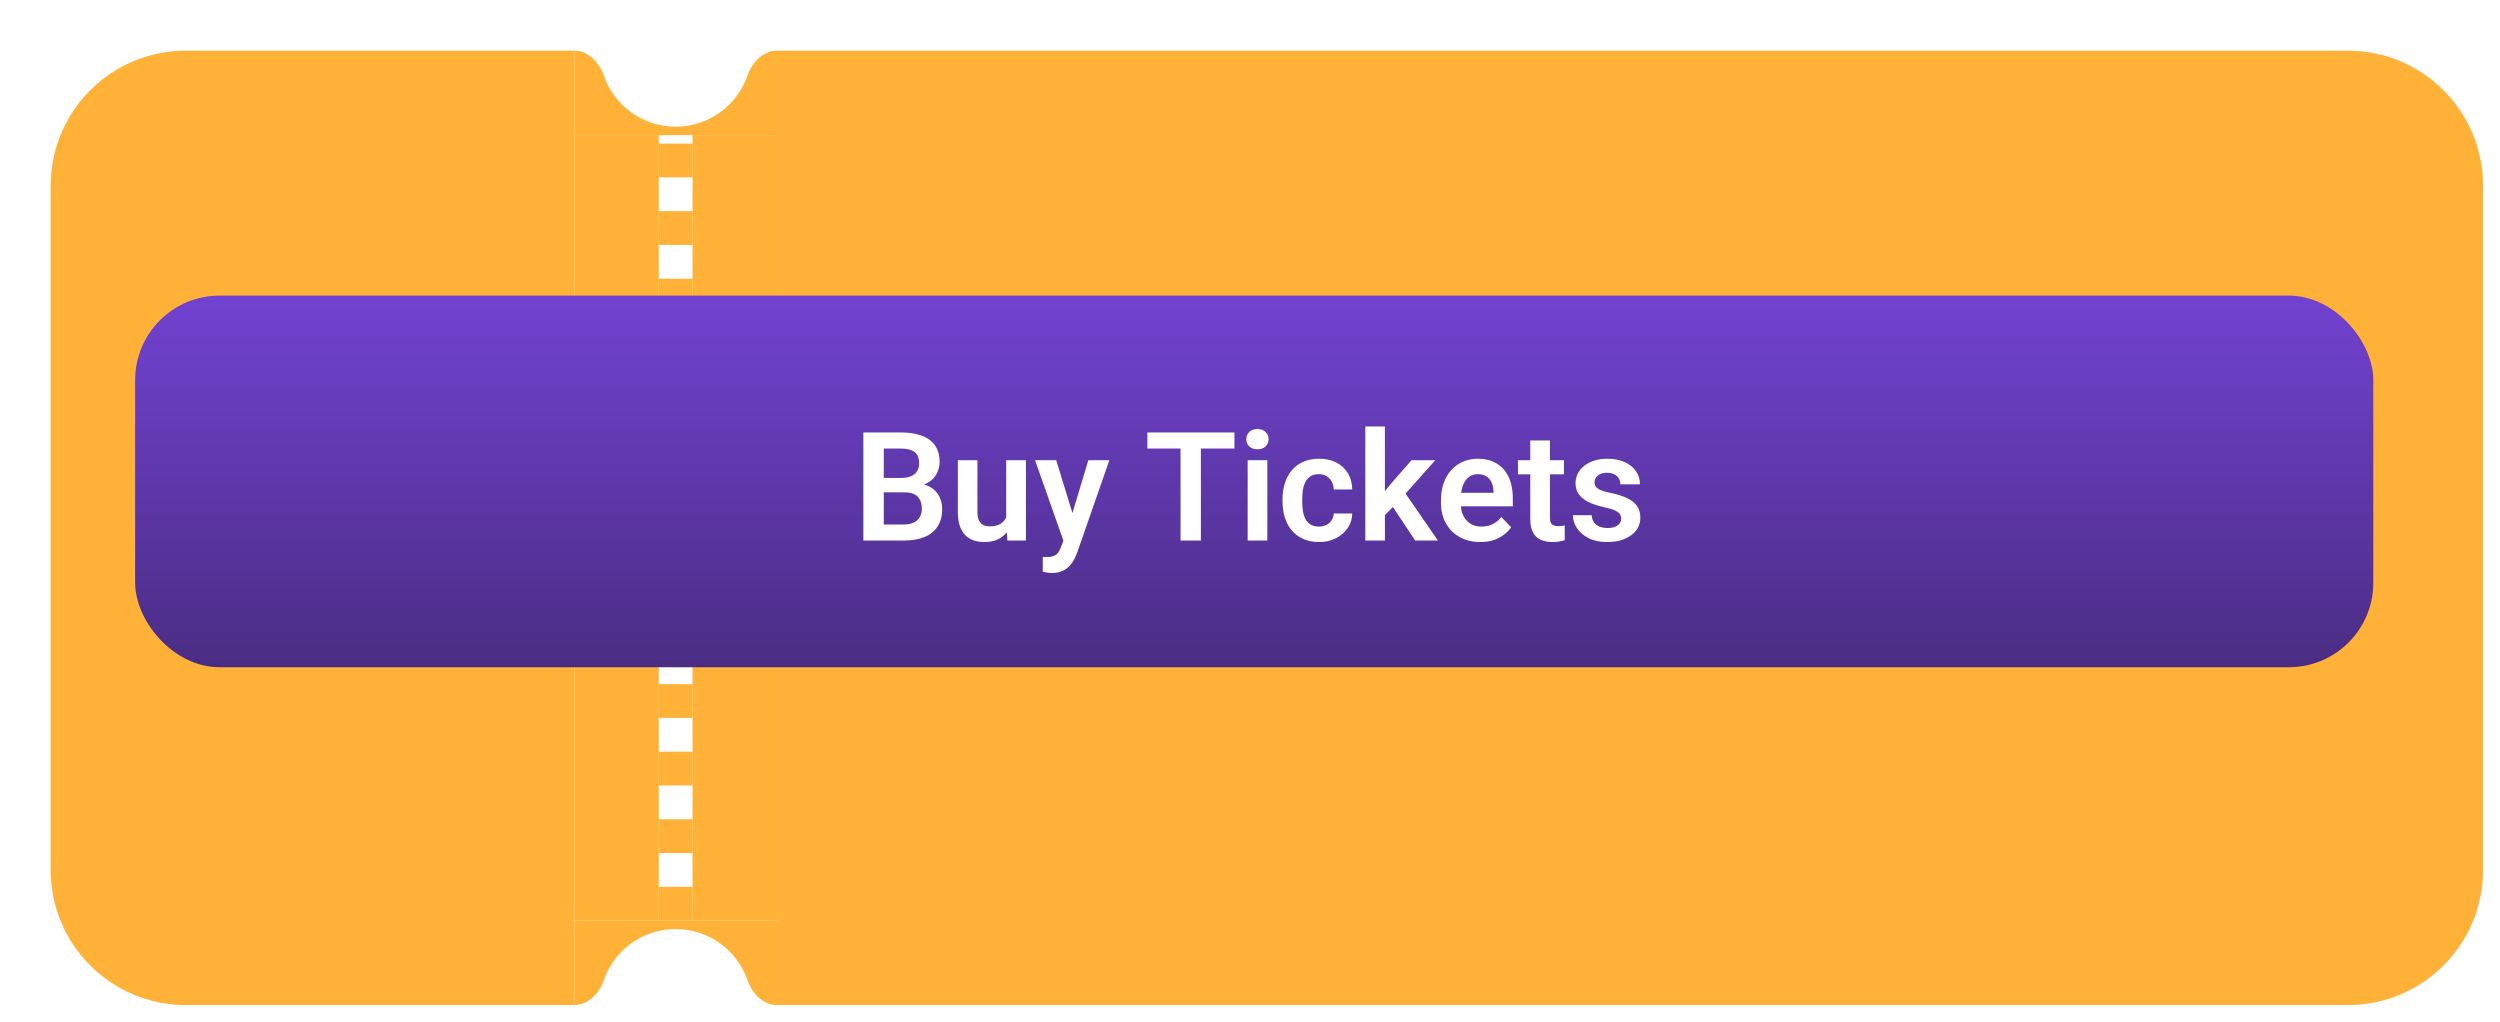 <svg width="296" height="121" viewBox="0 0 296 121" fill="none" xmlns="http://www.w3.org/2000/svg">
<g clip-path="url(#clip0_2_2)">
<g filter="url(#filter0_dd_2_2)">
<path d="M4 16C4 7.163 11.163 0 20 0H66V113H20C11.163 113 4 105.837 4 97V16Z" fill="#FFB237"/>
<path fill-rule="evenodd" clip-rule="evenodd" d="M69.493 2.946C68.951 1.38 67.657 0 66 0V10H90V0C88.343 0 87.049 1.38 86.507 2.946C85.287 6.47 81.939 9 78 9C74.061 9 70.713 6.47 69.493 2.946Z" fill="#FFB237"/>
<path d="M76 10H66V103H76V10Z" fill="#FFB237"/>
<path d="M78 103V10Z" fill="black"/>
<path d="M78 103V10" stroke="#FFB237" stroke-width="4" stroke-dasharray="4 4"/>
<path d="M90 10H80V103H90V10Z" fill="#FFB237"/>
<path fill-rule="evenodd" clip-rule="evenodd" d="M69.493 110.054C68.951 111.62 67.657 113 66 113V103H90V113C88.343 113 87.049 111.62 86.507 110.054C85.287 106.53 81.939 104 78 104C74.061 104 70.713 106.53 69.493 110.054Z" fill="#FFB237"/>
<path d="M90 0H276C284.837 0 292 7.163 292 16V97C292 105.837 284.837 113 276 113H90V0Z" fill="#FFB237"/>
</g>
<rect x="16" y="35" width="265" height="44" rx="10" fill="url(#paint0_linear_2_2)"/>
<path d="M107.126 58.296H103.856L103.839 56.591H106.643C107.123 56.591 107.524 56.523 107.847 56.389C108.169 56.254 108.412 56.058 108.576 55.8C108.746 55.542 108.831 55.228 108.831 54.859C108.831 54.449 108.752 54.115 108.594 53.857C108.441 53.6 108.201 53.412 107.873 53.295C107.545 53.172 107.129 53.11 106.625 53.11H104.639V64H102.222V51.203H106.625C107.352 51.203 107.999 51.273 108.567 51.414C109.142 51.549 109.628 51.76 110.026 52.047C110.425 52.334 110.727 52.694 110.932 53.128C111.143 53.562 111.248 54.077 111.248 54.675C111.248 55.202 111.125 55.688 110.879 56.134C110.639 56.573 110.267 56.931 109.763 57.206C109.265 57.481 108.632 57.64 107.864 57.681L107.126 58.296ZM107.021 64H103.145L104.155 62.102H107.021C107.501 62.102 107.896 62.023 108.207 61.864C108.523 61.706 108.758 61.489 108.91 61.214C109.068 60.933 109.147 60.61 109.147 60.247C109.147 59.849 109.077 59.503 108.937 59.21C108.802 58.917 108.585 58.691 108.286 58.533C107.993 58.375 107.606 58.296 107.126 58.296H104.612L104.63 56.591H107.829L108.383 57.25C109.121 57.256 109.722 57.402 110.185 57.69C110.653 57.977 110.999 58.346 111.222 58.797C111.444 59.248 111.556 59.734 111.556 60.256C111.556 61.076 111.377 61.765 111.02 62.321C110.668 62.878 110.152 63.297 109.473 63.578C108.799 63.859 107.981 64 107.021 64ZM119.132 61.741V54.49H121.47V64H119.272L119.132 61.741ZM119.431 59.773L120.151 59.755C120.151 60.394 120.081 60.982 119.94 61.522C119.8 62.06 119.58 62.529 119.281 62.928C118.988 63.32 118.616 63.628 118.165 63.851C117.714 64.067 117.181 64.176 116.565 64.176C116.097 64.176 115.669 64.111 115.282 63.982C114.896 63.848 114.562 63.64 114.28 63.358C114.005 63.071 113.791 62.705 113.639 62.26C113.486 61.809 113.41 61.267 113.41 60.634V54.49H115.73V60.651C115.73 60.968 115.766 61.231 115.836 61.442C115.912 61.653 116.015 61.826 116.144 61.961C116.278 62.09 116.434 62.184 116.609 62.242C116.791 62.295 116.984 62.321 117.189 62.321C117.752 62.321 118.194 62.21 118.517 61.987C118.845 61.759 119.079 61.454 119.22 61.073C119.36 60.687 119.431 60.253 119.431 59.773ZM126.312 62.945L128.861 54.49H131.349L127.534 65.441C127.446 65.676 127.332 65.931 127.191 66.206C127.057 66.481 126.875 66.742 126.646 66.988C126.418 67.24 126.131 67.445 125.785 67.603C125.445 67.762 125.032 67.841 124.546 67.841C124.335 67.841 124.147 67.826 123.983 67.797C123.819 67.768 123.646 67.73 123.465 67.683V65.942C123.523 65.948 123.591 65.951 123.667 65.951C123.749 65.957 123.819 65.96 123.878 65.96C124.218 65.96 124.499 65.919 124.722 65.837C124.944 65.761 125.123 65.635 125.258 65.459C125.398 65.289 125.516 65.066 125.609 64.791L126.312 62.945ZM125.056 54.49L127.209 61.495L127.587 63.947L125.987 64.237L122.551 54.49H125.056ZM142.186 51.203V64H139.777V51.203H142.186ZM146.158 51.203V53.11H135.849V51.203H146.158ZM150.052 54.49V64H147.723V54.49H150.052ZM147.564 52.003C147.564 51.657 147.682 51.37 147.916 51.142C148.156 50.913 148.479 50.799 148.883 50.799C149.287 50.799 149.606 50.913 149.841 51.142C150.081 51.37 150.201 51.657 150.201 52.003C150.201 52.343 150.081 52.627 149.841 52.855C149.606 53.084 149.287 53.198 148.883 53.198C148.479 53.198 148.156 53.084 147.916 52.855C147.682 52.627 147.564 52.343 147.564 52.003ZM156.169 62.348C156.497 62.348 156.79 62.283 157.048 62.154C157.306 62.025 157.511 61.844 157.663 61.609C157.821 61.375 157.906 61.102 157.918 60.792H160.106C160.095 61.437 159.913 62.014 159.562 62.523C159.21 63.033 158.741 63.438 158.155 63.736C157.575 64.029 156.925 64.176 156.204 64.176C155.472 64.176 154.833 64.053 154.288 63.807C153.743 63.56 153.289 63.218 152.926 62.778C152.568 62.339 152.299 61.829 152.117 61.249C151.941 60.669 151.854 60.048 151.854 59.386V59.105C151.854 58.442 151.941 57.821 152.117 57.241C152.299 56.661 152.568 56.151 152.926 55.712C153.289 55.273 153.743 54.93 154.288 54.684C154.833 54.438 155.469 54.315 156.195 54.315C156.963 54.315 157.637 54.464 158.217 54.763C158.803 55.062 159.26 55.483 159.588 56.028C159.922 56.573 160.095 57.215 160.106 57.953H157.918C157.906 57.613 157.83 57.309 157.689 57.039C157.549 56.77 157.35 56.553 157.092 56.389C156.834 56.225 156.521 56.143 156.151 56.143C155.759 56.143 155.431 56.225 155.167 56.389C154.909 56.553 154.707 56.778 154.561 57.065C154.42 57.347 154.32 57.663 154.262 58.015C154.209 58.36 154.183 58.724 154.183 59.105V59.386C154.183 59.773 154.209 60.142 154.262 60.493C154.32 60.845 154.42 61.161 154.561 61.442C154.707 61.718 154.909 61.938 155.167 62.102C155.431 62.266 155.765 62.348 156.169 62.348ZM163.974 50.491V64H161.653V50.491H163.974ZM169.933 54.49L165.793 59.14L163.552 61.416L162.813 59.614L164.545 57.435L167.129 54.49H169.933ZM167.56 64L164.615 59.57L166.162 58.067L170.249 64H167.56ZM175.259 64.176C174.538 64.176 173.891 64.059 173.316 63.824C172.742 63.59 172.253 63.265 171.849 62.849C171.45 62.427 171.143 61.938 170.926 61.381C170.715 60.818 170.609 60.215 170.609 59.57V59.219C170.609 58.486 170.715 57.821 170.926 57.224C171.137 56.62 171.436 56.102 171.822 55.668C172.209 55.234 172.672 54.9 173.211 54.666C173.75 54.432 174.345 54.315 174.995 54.315C175.669 54.315 176.264 54.429 176.779 54.657C177.295 54.88 177.726 55.196 178.071 55.606C178.417 56.017 178.678 56.509 178.854 57.083C179.029 57.651 179.117 58.281 179.117 58.973V59.948H171.664V58.349H176.832V58.173C176.82 57.804 176.75 57.467 176.621 57.162C176.492 56.852 176.293 56.605 176.023 56.424C175.754 56.236 175.405 56.143 174.978 56.143C174.632 56.143 174.33 56.219 174.072 56.371C173.82 56.518 173.609 56.728 173.439 57.004C173.275 57.273 173.152 57.596 173.07 57.971C172.988 58.346 172.947 58.762 172.947 59.219V59.57C172.947 59.969 173 60.338 173.105 60.678C173.217 61.018 173.378 61.313 173.589 61.565C173.806 61.812 174.063 62.005 174.362 62.145C174.667 62.28 175.013 62.348 175.399 62.348C175.886 62.348 176.325 62.254 176.718 62.066C177.116 61.873 177.462 61.589 177.755 61.214L178.924 62.427C178.725 62.72 178.455 63.001 178.115 63.27C177.781 63.54 177.377 63.76 176.902 63.93C176.428 64.094 175.88 64.176 175.259 64.176ZM185.173 54.49V56.16H179.724V54.49H185.173ZM181.183 52.152H183.512V61.258C183.512 61.539 183.55 61.756 183.626 61.908C183.702 62.06 183.816 62.163 183.969 62.216C184.121 62.269 184.303 62.295 184.514 62.295C184.666 62.295 184.807 62.286 184.936 62.269C185.064 62.251 185.173 62.233 185.261 62.216L185.27 63.956C185.076 64.02 184.856 64.073 184.61 64.114C184.37 64.155 184.098 64.176 183.793 64.176C183.271 64.176 182.814 64.088 182.422 63.912C182.029 63.73 181.725 63.44 181.508 63.042C181.291 62.638 181.183 62.105 181.183 61.442V52.152ZM191.949 61.398C191.949 61.199 191.896 61.02 191.791 60.862C191.686 60.704 191.486 60.56 191.193 60.432C190.906 60.297 190.484 60.171 189.928 60.054C189.436 59.948 188.981 59.816 188.565 59.658C188.149 59.5 187.792 59.31 187.493 59.087C187.194 58.858 186.96 58.592 186.79 58.287C186.626 57.977 186.544 57.619 186.544 57.215C186.544 56.822 186.629 56.453 186.799 56.107C186.969 55.756 187.215 55.448 187.537 55.185C187.859 54.915 188.252 54.704 188.715 54.552C189.178 54.394 189.699 54.315 190.279 54.315C191.088 54.315 191.782 54.446 192.362 54.71C192.948 54.974 193.396 55.337 193.707 55.8C194.018 56.257 194.173 56.773 194.173 57.347H191.853C191.853 57.095 191.794 56.866 191.677 56.661C191.565 56.456 191.393 56.292 191.158 56.169C190.924 56.04 190.628 55.976 190.271 55.976C189.948 55.976 189.676 56.028 189.453 56.134C189.236 56.239 189.072 56.377 188.961 56.547C188.85 56.717 188.794 56.904 188.794 57.109C188.794 57.262 188.823 57.399 188.882 57.523C188.946 57.64 189.049 57.748 189.189 57.848C189.33 57.947 189.521 58.038 189.761 58.12C190.007 58.202 190.309 58.281 190.666 58.357C191.375 58.498 191.993 58.685 192.521 58.92C193.054 59.148 193.47 59.453 193.769 59.834C194.067 60.215 194.217 60.701 194.217 61.293C194.217 61.715 194.126 62.102 193.944 62.453C193.763 62.799 193.499 63.101 193.153 63.358C192.808 63.616 192.395 63.818 191.914 63.965C191.434 64.106 190.892 64.176 190.288 64.176C189.415 64.176 188.677 64.02 188.073 63.71C187.47 63.394 187.013 62.995 186.702 62.515C186.392 62.028 186.236 61.524 186.236 61.003H188.46C188.478 61.372 188.577 61.668 188.759 61.891C188.94 62.113 189.169 62.274 189.444 62.374C189.726 62.468 190.021 62.515 190.332 62.515C190.684 62.515 190.979 62.468 191.22 62.374C191.46 62.274 191.642 62.143 191.765 61.978C191.888 61.809 191.949 61.615 191.949 61.398Z" fill="white"/>
</g>
<defs>
<filter id="filter0_dd_2_2" x="0" y="0" width="296" height="121" filterUnits="userSpaceOnUse" color-interpolation-filters="sRGB">
<feFlood flood-opacity="0" result="BackgroundImageFix"/>
<feColorMatrix in="SourceAlpha" type="matrix" values="0 0 0 0 0 0 0 0 0 0 0 0 0 0 0 0 0 0 127 0" result="hardAlpha"/>
<feOffset dx="2" dy="2"/>
<feColorMatrix type="matrix" values="0 0 0 0 1 0 0 0 0 0.686 0 0 0 0 0 0 0 0 1 0"/>
<feBlend mode="normal" in2="BackgroundImageFix" result="effect1_dropShadow_2_2"/>
<feColorMatrix in="SourceAlpha" type="matrix" values="0 0 0 0 0 0 0 0 0 0 0 0 0 0 0 0 0 0 127 0" result="hardAlpha"/>
<feOffset dy="4"/>
<feGaussianBlur stdDeviation="2"/>
<feColorMatrix type="matrix" values="0 0 0 0 0 0 0 0 0 0 0 0 0 0 0 0 0 0 0.25 0"/>
<feBlend mode="normal" in2="effect1_dropShadow_2_2" result="effect2_dropShadow_2_2"/>
<feBlend mode="normal" in="SourceGraphic" in2="effect2_dropShadow_2_2" result="shape"/>
</filter>
<linearGradient id="paint0_linear_2_2" x1="148.5" y1="35" x2="148.5" y2="79" gradientUnits="userSpaceOnUse">
<stop stop-color="#7242D1"/>
<stop offset="1" stop-color="#4A2D83"/>
</linearGradient>
<clipPath id="clip0_2_2">
<rect width="296" height="121" fill="white"/>
</clipPath>
</defs>
</svg>
